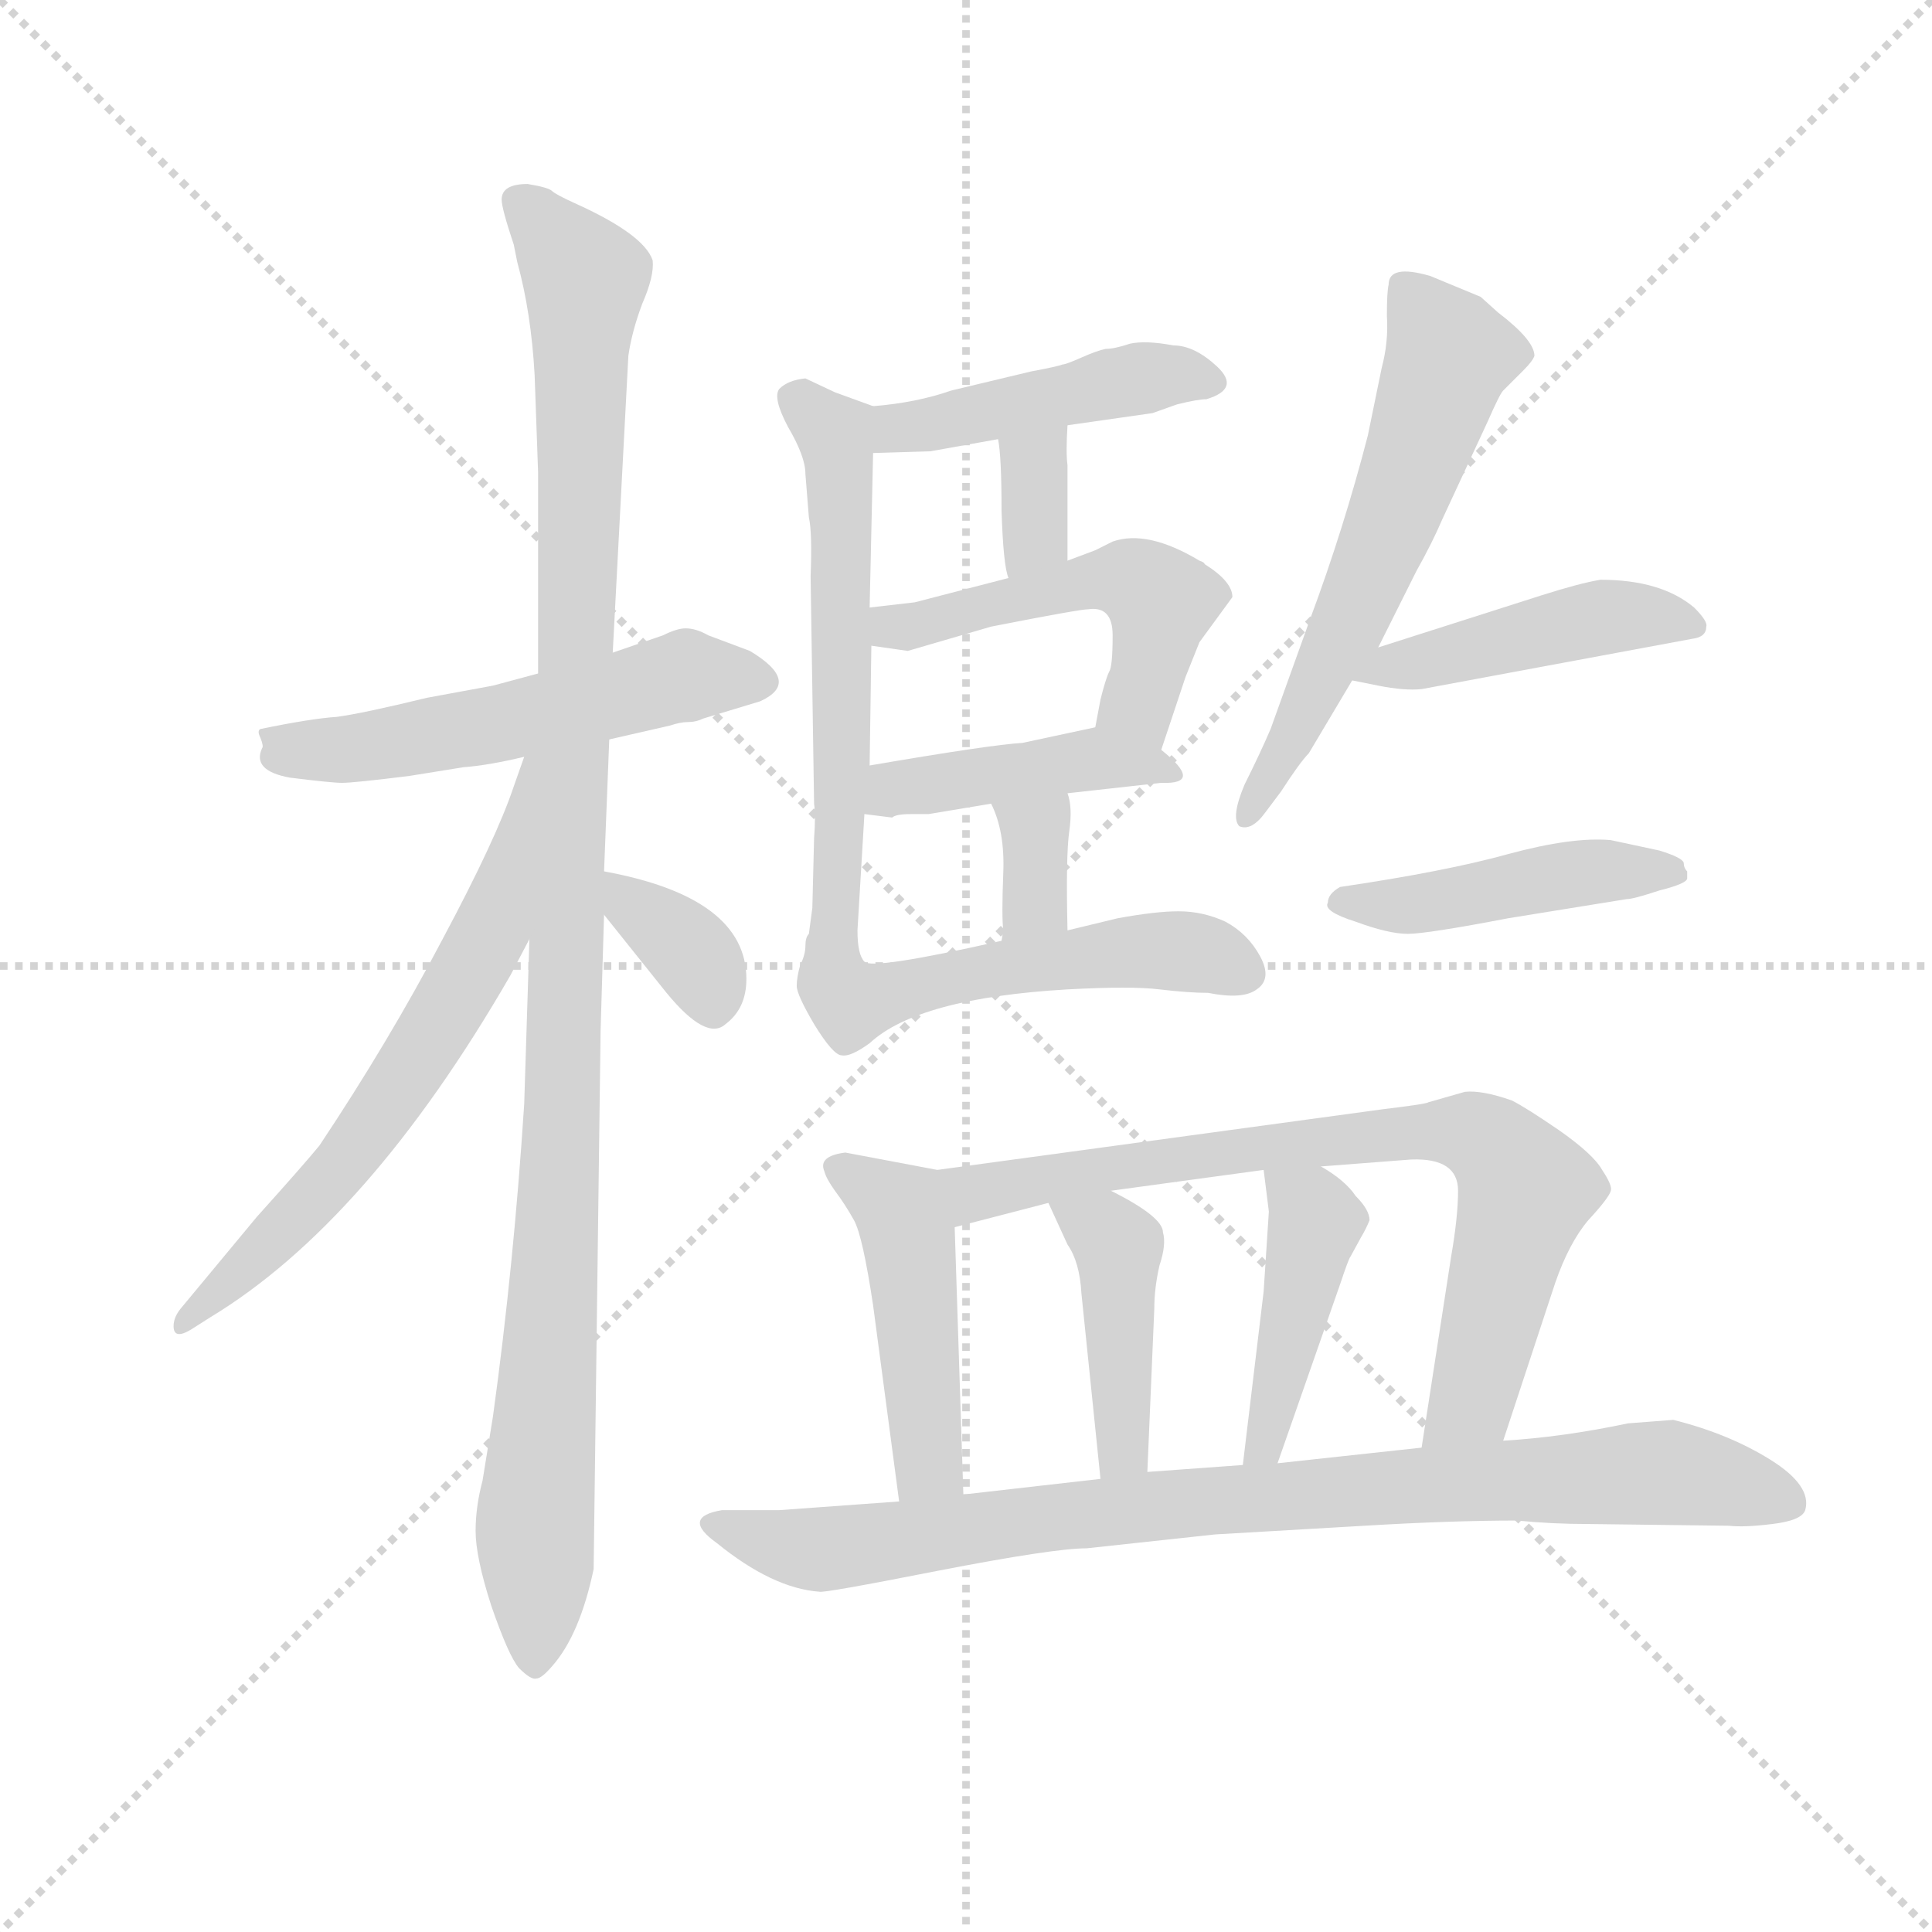 <svg version="1.1" viewBox="0 0 1024 1024" xmlns="http://www.w3.org/2000/svg">
  <g stroke="lightgray" stroke-dasharray="1,1" stroke-width="1" transform="scale(4, 4)">
    <line x1="0" y1="0" x2="256" y2="256"></line>
    <line x1="256" y1="0" x2="0" y2="256"></line>
    <line x1="128" y1="0" x2="128" y2="256"></line>
    <line x1="0" y1="128" x2="256" y2="128"></line>
  </g>
  <g transform="scale(0.92, -0.92) translate(60, -830)">
    <style type="text/css">
      
        @keyframes keyframes0 {
          from {
            stroke: blue;
            stroke-dashoffset: 540;
            stroke-width: 128;
          }
          64% {
            animation-timing-function: step-end;
            stroke: blue;
            stroke-dashoffset: 0;
            stroke-width: 128;
          }
          to {
            stroke: black;
            stroke-width: 1024;
          }
        }
        #make-me-a-hanzi-animation-0 {
          animation: keyframes0 0.689s both;
          animation-delay: 0s;
          animation-timing-function: linear;
        }
      
        @keyframes keyframes1 {
          from {
            stroke: blue;
            stroke-dashoffset: 1110;
            stroke-width: 128;
          }
          78% {
            animation-timing-function: step-end;
            stroke: blue;
            stroke-dashoffset: 0;
            stroke-width: 128;
          }
          to {
            stroke: black;
            stroke-width: 1024;
          }
        }
        #make-me-a-hanzi-animation-1 {
          animation: keyframes1 1.153s both;
          animation-delay: 0.689s;
          animation-timing-function: linear;
        }
      
        @keyframes keyframes2 {
          from {
            stroke: blue;
            stroke-dashoffset: 642;
            stroke-width: 128;
          }
          68% {
            animation-timing-function: step-end;
            stroke: blue;
            stroke-dashoffset: 0;
            stroke-width: 128;
          }
          to {
            stroke: black;
            stroke-width: 1024;
          }
        }
        #make-me-a-hanzi-animation-2 {
          animation: keyframes2 0.772s both;
          animation-delay: 1.843s;
          animation-timing-function: linear;
        }
      
        @keyframes keyframes3 {
          from {
            stroke: blue;
            stroke-dashoffset: 347;
            stroke-width: 128;
          }
          53% {
            animation-timing-function: step-end;
            stroke: blue;
            stroke-dashoffset: 0;
            stroke-width: 128;
          }
          to {
            stroke: black;
            stroke-width: 1024;
          }
        }
        #make-me-a-hanzi-animation-3 {
          animation: keyframes3 0.532s both;
          animation-delay: 2.615s;
          animation-timing-function: linear;
        }
      
        @keyframes keyframes4 {
          from {
            stroke: blue;
            stroke-dashoffset: 451;
            stroke-width: 128;
          }
          59% {
            animation-timing-function: step-end;
            stroke: blue;
            stroke-dashoffset: 0;
            stroke-width: 128;
          }
          to {
            stroke: black;
            stroke-width: 1024;
          }
        }
        #make-me-a-hanzi-animation-4 {
          animation: keyframes4 0.617s both;
          animation-delay: 3.148s;
          animation-timing-function: linear;
        }
      
        @keyframes keyframes5 {
          from {
            stroke: blue;
            stroke-dashoffset: 340;
            stroke-width: 128;
          }
          53% {
            animation-timing-function: step-end;
            stroke: blue;
            stroke-dashoffset: 0;
            stroke-width: 128;
          }
          to {
            stroke: black;
            stroke-width: 1024;
          }
        }
        #make-me-a-hanzi-animation-5 {
          animation: keyframes5 0.527s both;
          animation-delay: 3.765s;
          animation-timing-function: linear;
        }
      
        @keyframes keyframes6 {
          from {
            stroke: blue;
            stroke-dashoffset: 506;
            stroke-width: 128;
          }
          62% {
            animation-timing-function: step-end;
            stroke: blue;
            stroke-dashoffset: 0;
            stroke-width: 128;
          }
          to {
            stroke: black;
            stroke-width: 1024;
          }
        }
        #make-me-a-hanzi-animation-6 {
          animation: keyframes6 0.662s both;
          animation-delay: 4.291s;
          animation-timing-function: linear;
        }
      
        @keyframes keyframes7 {
          from {
            stroke: blue;
            stroke-dashoffset: 430;
            stroke-width: 128;
          }
          58% {
            animation-timing-function: step-end;
            stroke: blue;
            stroke-dashoffset: 0;
            stroke-width: 128;
          }
          to {
            stroke: black;
            stroke-width: 1024;
          }
        }
        #make-me-a-hanzi-animation-7 {
          animation: keyframes7 0.6s both;
          animation-delay: 4.953s;
          animation-timing-function: linear;
        }
      
        @keyframes keyframes8 {
          from {
            stroke: blue;
            stroke-dashoffset: 341;
            stroke-width: 128;
          }
          53% {
            animation-timing-function: step-end;
            stroke: blue;
            stroke-dashoffset: 0;
            stroke-width: 128;
          }
          to {
            stroke: black;
            stroke-width: 1024;
          }
        }
        #make-me-a-hanzi-animation-8 {
          animation: keyframes8 0.528s both;
          animation-delay: 5.553s;
          animation-timing-function: linear;
        }
      
        @keyframes keyframes9 {
          from {
            stroke: blue;
            stroke-dashoffset: 853;
            stroke-width: 128;
          }
          74% {
            animation-timing-function: step-end;
            stroke: blue;
            stroke-dashoffset: 0;
            stroke-width: 128;
          }
          to {
            stroke: black;
            stroke-width: 1024;
          }
        }
        #make-me-a-hanzi-animation-9 {
          animation: keyframes9 0.944s both;
          animation-delay: 6.081s;
          animation-timing-function: linear;
        }
      
        @keyframes keyframes10 {
          from {
            stroke: blue;
            stroke-dashoffset: 590;
            stroke-width: 128;
          }
          66% {
            animation-timing-function: step-end;
            stroke: blue;
            stroke-dashoffset: 0;
            stroke-width: 128;
          }
          to {
            stroke: black;
            stroke-width: 1024;
          }
        }
        #make-me-a-hanzi-animation-10 {
          animation: keyframes10 0.73s both;
          animation-delay: 7.025s;
          animation-timing-function: linear;
        }
      
        @keyframes keyframes11 {
          from {
            stroke: blue;
            stroke-dashoffset: 448;
            stroke-width: 128;
          }
          59% {
            animation-timing-function: step-end;
            stroke: blue;
            stroke-dashoffset: 0;
            stroke-width: 128;
          }
          to {
            stroke: black;
            stroke-width: 1024;
          }
        }
        #make-me-a-hanzi-animation-11 {
          animation: keyframes11 0.615s both;
          animation-delay: 7.755s;
          animation-timing-function: linear;
        }
      
        @keyframes keyframes12 {
          from {
            stroke: blue;
            stroke-dashoffset: 452;
            stroke-width: 128;
          }
          60% {
            animation-timing-function: step-end;
            stroke: blue;
            stroke-dashoffset: 0;
            stroke-width: 128;
          }
          to {
            stroke: black;
            stroke-width: 1024;
          }
        }
        #make-me-a-hanzi-animation-12 {
          animation: keyframes12 0.618s both;
          animation-delay: 8.369s;
          animation-timing-function: linear;
        }
      
        @keyframes keyframes13 {
          from {
            stroke: blue;
            stroke-dashoffset: 464;
            stroke-width: 128;
          }
          60% {
            animation-timing-function: step-end;
            stroke: blue;
            stroke-dashoffset: 0;
            stroke-width: 128;
          }
          to {
            stroke: black;
            stroke-width: 1024;
          }
        }
        #make-me-a-hanzi-animation-13 {
          animation: keyframes13 0.628s both;
          animation-delay: 8.987s;
          animation-timing-function: linear;
        }
      
        @keyframes keyframes14 {
          from {
            stroke: blue;
            stroke-dashoffset: 761;
            stroke-width: 128;
          }
          71% {
            animation-timing-function: step-end;
            stroke: blue;
            stroke-dashoffset: 0;
            stroke-width: 128;
          }
          to {
            stroke: black;
            stroke-width: 1024;
          }
        }
        #make-me-a-hanzi-animation-14 {
          animation: keyframes14 0.869s both;
          animation-delay: 9.615s;
          animation-timing-function: linear;
        }
      
        @keyframes keyframes15 {
          from {
            stroke: blue;
            stroke-dashoffset: 424;
            stroke-width: 128;
          }
          58% {
            animation-timing-function: step-end;
            stroke: blue;
            stroke-dashoffset: 0;
            stroke-width: 128;
          }
          to {
            stroke: black;
            stroke-width: 1024;
          }
        }
        #make-me-a-hanzi-animation-15 {
          animation: keyframes15 0.595s both;
          animation-delay: 10.484s;
          animation-timing-function: linear;
        }
      
        @keyframes keyframes16 {
          from {
            stroke: blue;
            stroke-dashoffset: 433;
            stroke-width: 128;
          }
          58% {
            animation-timing-function: step-end;
            stroke: blue;
            stroke-dashoffset: 0;
            stroke-width: 128;
          }
          to {
            stroke: black;
            stroke-width: 1024;
          }
        }
        #make-me-a-hanzi-animation-16 {
          animation: keyframes16 0.602s both;
          animation-delay: 11.079s;
          animation-timing-function: linear;
        }
      
        @keyframes keyframes17 {
          from {
            stroke: blue;
            stroke-dashoffset: 880;
            stroke-width: 128;
          }
          74% {
            animation-timing-function: step-end;
            stroke: blue;
            stroke-dashoffset: 0;
            stroke-width: 128;
          }
          to {
            stroke: black;
            stroke-width: 1024;
          }
        }
        #make-me-a-hanzi-animation-17 {
          animation: keyframes17 0.966s both;
          animation-delay: 11.682s;
          animation-timing-function: linear;
        }
      
    </style>
    
      <path d="M 250 442 L 224 435 L 186 428 Q 149 419 134 417 Q 119 416 90 410 Q 88 409 90 405 Q 92 400 91 399 Q 85 386 107 382 Q 131 379 137 379 Q 144 379 176 383 L 207 388 Q 221 389 242 394 L 291 404 L 326 412 Q 332 414 336 414 Q 341 414 345 416 L 378 426 Q 402 437 372 455 L 348 464 Q 341 468 335 468 Q 330 468 322 464 L 293 454 L 250 442 Z" fill="lightgray"></path>
    
      <path d="M 248 614 L 250 558 L 250 442 L 245 289 L 242 194 Q 236 101 224 14 L 218 -23 Q 214 -38 214 -52 Q 214 -67 223 -95 Q 233 -124 239 -131 Q 246 -138 249 -137 Q 252 -137 258 -130 Q 274 -112 282 -74 L 286 236 L 288 303 L 288 328 L 291 404 L 293 454 L 302 625 Q 304 639 310 655 Q 317 671 316 680 Q 311 695 271 713 Q 260 718 258 720 Q 256 722 244 724 Q 229 724 229 715 Q 229 710 236 689 L 238 679 Q 246 650 248 614 Z" fill="lightgray"></path>
    
      <path d="M 242 394 L 236 377 Q 226 347 195 289 Q 164 230 124 170 Q 115 159 88 129 L 44 76 Q 40 71 40 66 Q 40 58 50 64 L 61 71 Q 152 126 234 268 L 245 289 C 314 421 252 422 242 394 Z" fill="lightgray"></path>
    
      <path d="M 288 303 L 324 258 Q 347 230 358 240 Q 370 249 370 266 Q 370 313 288 328 C 264 332 269 326 288 303 Z" fill="lightgray"></path>
    
      <path d="M 443 569 L 476 570 L 515 577 L 555 585 L 604 592 L 618 597 Q 630 600 635 600 Q 655 606 641 619 Q 628 631 616 631 Q 600 634 591 632 Q 582 629 577 629 Q 572 628 563 624 Q 554 620 552 620 Q 550 619 534 616 L 488 605 Q 468 598 443 596 C 413 593 413 568 443 569 Z" fill="lightgray"></path>
    
      <path d="M 515 577 Q 517 567 517 536 Q 518 504 521 497 C 530 468 555 477 555 507 L 555 562 Q 554 569 555 585 C 557 615 510 607 515 577 Z" fill="lightgray"></path>
    
      <path d="M 442 458 L 463 455 L 511 469 Q 562 479 567 479 Q 581 481 581 464 Q 581 446 579 443 Q 577 439 574 427 L 571 411 C 565 382 600 370 609 398 L 623 440 L 631 460 L 650 486 Q 650 495 634 505 Q 634 506 631 507 Q 601 525 581 518 L 571 513 L 555 507 L 521 497 L 467 483 L 441 480 C 411 477 412 462 442 458 Z" fill="lightgray"></path>
    
      <path d="M 438 361 L 454 359 Q 456 361 465 361 L 475 361 L 511 367 L 555 373 L 609 379 Q 634 378 609 398 C 589 415 589 415 571 411 L 529 402 Q 511 401 441 389 C 411 384 408 365 438 361 Z" fill="lightgray"></path>
    
      <path d="M 518 294 L 517 288 C 512 258 556 264 555 294 Q 554 337 556 351 Q 558 365 555 373 C 547 402 498 394 511 367 Q 519 351 518 327 Q 517 302 518 294 Z" fill="lightgray"></path>
    
      <path d="M 517 288 Q 442 271 438 276 Q 434 280 434 294 L 438 361 L 441 389 L 442 458 L 441 480 L 443 569 C 444 596 444 596 443 596 L 421 604 L 404 612 Q 394 611 389 606 Q 385 601 394 584 Q 404 567 404 557 L 406 532 Q 408 523 407 498 L 409 367 Q 410 360 409 347 L 408 307 L 406 292 Q 404 290 404 285 Q 404 280 401 274 Q 399 267 399 262 Q 399 257 409 240 Q 420 222 425 222 Q 430 221 441 229 Q 469 255 555 260 Q 592 262 608 260 Q 625 258 636 258 Q 656 254 664 260 Q 673 266 666 279 Q 659 292 646 299 Q 633 305 619 305 Q 606 305 584 301 L 555 294 L 517 288 Z" fill="lightgray"></path>
    
      <path d="M 734 457 L 756 501 Q 765 517 771 531 L 797 587 Q 804 603 806 605 L 818 617 Q 823 622 824 625 Q 824 634 803 650 L 793 659 L 764 671 Q 740 678 740 666 Q 739 662 739 648 Q 740 633 736 618 L 728 579 Q 714 525 695 474 L 672 410 Q 666 396 657 378 Q 649 359 654 354 Q 661 351 669 362 L 678 374 Q 689 391 694 396 L 719 438 L 734 457 Z" fill="lightgray"></path>
    
      <path d="M 759 433 L 915 462 Q 923 463 923 469 Q 924 472 916 480 Q 897 496 862 496 Q 850 494 828 487 L 734 457 C 705 448 692 443 719 438 L 734 435 Q 749 432 759 433 Z" fill="lightgray"></path>
    
      <path d="M 910 333 Q 909 336 896 340 L 868 346 Q 846 348 809 338 Q 773 328 712 319 Q 705 315 705 310 Q 702 305 721 299 Q 740 292 751 292 Q 762 292 809 301 L 877 312 Q 881 312 896 317 Q 912 321 912 324 L 912 328 Q 910 330 910 333 Z" fill="lightgray"></path>
    
      <path d="M 495 -31 L 490 123 C 489 153 489 154 480 156 L 427 166 Q 411 164 415 155 Q 416 151 421 144 Q 427 136 432 127 Q 437 118 443 78 L 458 -35 C 462 -65 496 -61 495 -31 Z" fill="lightgray"></path>
    
      <path d="M 780 144 Q 780 129 776 106 L 759 -4 C 754 -34 797 -28 806 0 L 836 91 Q 844 114 855 127 Q 867 140 868 144 Q 869 147 863 156 Q 858 165 838 179 Q 819 192 811 196 Q 794 202 784 201 L 763 195 Q 762 194 737 191 L 480 156 C 450 152 461 115 490 123 L 544 137 L 580 144 L 668 156 L 701 158 L 753 162 Q 780 163 780 144 Z" fill="lightgray"></path>
    
      <path d="M 601 -18 L 605 76 Q 605 88 608 101 Q 612 113 610 120 Q 610 129 580 144 C 553 158 532 164 544 137 L 555 113 Q 562 103 563 85 L 574 -22 C 577 -52 600 -48 601 -18 Z" fill="lightgray"></path>
    
      <path d="M 676 -13 L 712 90 Q 717 105 718 106 L 724 117 Q 727 122 729 127 Q 729 133 721 141 Q 715 150 701 158 C 675 174 665 180 668 156 L 671 132 L 668 86 L 656 -14 C 652 -44 666 -41 676 -13 Z" fill="lightgray"></path>
    
      <path d="M 759 -4 L 676 -13 L 656 -14 L 601 -18 L 574 -22 L 495 -31 L 458 -35 L 389 -40 L 356 -40 Q 332 -44 353 -59 Q 385 -85 412 -87 Q 414 -88 480 -75 Q 547 -62 566 -62 L 640 -54 L 726 -49 Q 776 -46 814 -46 Q 834 -48 855 -48 L 936 -49 Q 945 -50 961 -48 Q 978 -46 980 -40 Q 984 -26 960 -11 Q 936 4 904 12 L 878 10 Q 840 2 806 0 L 759 -4 Z" fill="lightgray"></path>
    
    
      <clipPath id="make-me-a-hanzi-clip-0">
        <path d="M 250 442 L 224 435 L 186 428 Q 149 419 134 417 Q 119 416 90 410 Q 88 409 90 405 Q 92 400 91 399 Q 85 386 107 382 Q 131 379 137 379 Q 144 379 176 383 L 207 388 Q 221 389 242 394 L 291 404 L 326 412 Q 332 414 336 414 Q 341 414 345 416 L 378 426 Q 402 437 372 455 L 348 464 Q 341 468 335 468 Q 330 468 322 464 L 293 454 L 250 442 Z"></path>
      </clipPath>
      <path clip-path="url(#make-me-a-hanzi-clip-0)" d="M 100 408 L 107 398 L 149 399 L 335 441 L 374 440" fill="none" id="make-me-a-hanzi-animation-0" stroke-dasharray="412 824" stroke-linecap="round"></path>
    
      <clipPath id="make-me-a-hanzi-clip-1">
        <path d="M 248 614 L 250 558 L 250 442 L 245 289 L 242 194 Q 236 101 224 14 L 218 -23 Q 214 -38 214 -52 Q 214 -67 223 -95 Q 233 -124 239 -131 Q 246 -138 249 -137 Q 252 -137 258 -130 Q 274 -112 282 -74 L 286 236 L 288 303 L 288 328 L 291 404 L 293 454 L 302 625 Q 304 639 310 655 Q 317 671 316 680 Q 311 695 271 713 Q 260 718 258 720 Q 256 722 244 724 Q 229 724 229 715 Q 229 710 236 689 L 238 679 Q 246 650 248 614 Z"></path>
      </clipPath>
      <path clip-path="url(#make-me-a-hanzi-clip-1)" d="M 240 713 L 277 668 L 264 182 L 248 -127" fill="none" id="make-me-a-hanzi-animation-1" stroke-dasharray="982 1964" stroke-linecap="round"></path>
    
      <clipPath id="make-me-a-hanzi-clip-2">
        <path d="M 242 394 L 236 377 Q 226 347 195 289 Q 164 230 124 170 Q 115 159 88 129 L 44 76 Q 40 71 40 66 Q 40 58 50 64 L 61 71 Q 152 126 234 268 L 245 289 C 314 421 252 422 242 394 Z"></path>
      </clipPath>
      <path clip-path="url(#make-me-a-hanzi-clip-2)" d="M 247 388 L 223 294 L 184 224 L 138 158 L 46 69" fill="none" id="make-me-a-hanzi-animation-2" stroke-dasharray="514 1028" stroke-linecap="round"></path>
    
      <clipPath id="make-me-a-hanzi-clip-3">
        <path d="M 288 303 L 324 258 Q 347 230 358 240 Q 370 249 370 266 Q 370 313 288 328 C 264 332 269 326 288 303 Z"></path>
      </clipPath>
      <path clip-path="url(#make-me-a-hanzi-clip-3)" d="M 298 322 L 304 307 L 343 275 L 350 252" fill="none" id="make-me-a-hanzi-animation-3" stroke-dasharray="219 438" stroke-linecap="round"></path>
    
      <clipPath id="make-me-a-hanzi-clip-4">
        <path d="M 443 569 L 476 570 L 515 577 L 555 585 L 604 592 L 618 597 Q 630 600 635 600 Q 655 606 641 619 Q 628 631 616 631 Q 600 634 591 632 Q 582 629 577 629 Q 572 628 563 624 Q 554 620 552 620 Q 550 619 534 616 L 488 605 Q 468 598 443 596 C 413 593 413 568 443 569 Z"></path>
      </clipPath>
      <path clip-path="url(#make-me-a-hanzi-clip-4)" d="M 448 576 L 458 583 L 576 609 L 618 614 L 637 610" fill="none" id="make-me-a-hanzi-animation-4" stroke-dasharray="323 646" stroke-linecap="round"></path>
    
      <clipPath id="make-me-a-hanzi-clip-5">
        <path d="M 515 577 Q 517 567 517 536 Q 518 504 521 497 C 530 468 555 477 555 507 L 555 562 Q 554 569 555 585 C 557 615 510 607 515 577 Z"></path>
      </clipPath>
      <path clip-path="url(#make-me-a-hanzi-clip-5)" d="M 549 578 L 535 561 L 536 521 L 526 502" fill="none" id="make-me-a-hanzi-animation-5" stroke-dasharray="212 424" stroke-linecap="round"></path>
    
      <clipPath id="make-me-a-hanzi-clip-6">
        <path d="M 442 458 L 463 455 L 511 469 Q 562 479 567 479 Q 581 481 581 464 Q 581 446 579 443 Q 577 439 574 427 L 571 411 C 565 382 600 370 609 398 L 623 440 L 631 460 L 650 486 Q 650 495 634 505 Q 634 506 631 507 Q 601 525 581 518 L 571 513 L 555 507 L 521 497 L 467 483 L 441 480 C 411 477 412 462 442 458 Z"></path>
      </clipPath>
      <path clip-path="url(#make-me-a-hanzi-clip-6)" d="M 448 475 L 465 469 L 573 496 L 595 495 L 609 483 L 606 464 L 596 425 L 579 414" fill="none" id="make-me-a-hanzi-animation-6" stroke-dasharray="378 756" stroke-linecap="round"></path>
    
      <clipPath id="make-me-a-hanzi-clip-7">
        <path d="M 438 361 L 454 359 Q 456 361 465 361 L 475 361 L 511 367 L 555 373 L 609 379 Q 634 378 609 398 C 589 415 589 415 571 411 L 529 402 Q 511 401 441 389 C 411 384 408 365 438 361 Z"></path>
      </clipPath>
      <path clip-path="url(#make-me-a-hanzi-clip-7)" d="M 443 368 L 457 376 L 568 393 L 613 389" fill="none" id="make-me-a-hanzi-animation-7" stroke-dasharray="302 604" stroke-linecap="round"></path>
    
      <clipPath id="make-me-a-hanzi-clip-8">
        <path d="M 518 294 L 517 288 C 512 258 556 264 555 294 Q 554 337 556 351 Q 558 365 555 373 C 547 402 498 394 511 367 Q 519 351 518 327 Q 517 302 518 294 Z"></path>
      </clipPath>
      <path clip-path="url(#make-me-a-hanzi-clip-8)" d="M 519 363 L 536 348 L 536 310 L 523 290" fill="none" id="make-me-a-hanzi-animation-8" stroke-dasharray="213 426" stroke-linecap="round"></path>
    
      <clipPath id="make-me-a-hanzi-clip-9">
        <path d="M 517 288 Q 442 271 438 276 Q 434 280 434 294 L 438 361 L 441 389 L 442 458 L 441 480 L 443 569 C 444 596 444 596 443 596 L 421 604 L 404 612 Q 394 611 389 606 Q 385 601 394 584 Q 404 567 404 557 L 406 532 Q 408 523 407 498 L 409 367 Q 410 360 409 347 L 408 307 L 406 292 Q 404 290 404 285 Q 404 280 401 274 Q 399 267 399 262 Q 399 257 409 240 Q 420 222 425 222 Q 430 221 441 229 Q 469 255 555 260 Q 592 262 608 260 Q 625 258 636 258 Q 656 254 664 260 Q 673 266 666 279 Q 659 292 646 299 Q 633 305 619 305 Q 606 305 584 301 L 555 294 L 517 288 Z"></path>
      </clipPath>
      <path clip-path="url(#make-me-a-hanzi-clip-9)" d="M 396 601 L 421 581 L 424 562 L 426 396 L 419 275 L 424 257 L 431 252 L 506 273 L 594 282 L 632 281 L 656 270" fill="none" id="make-me-a-hanzi-animation-9" stroke-dasharray="725 1450" stroke-linecap="round"></path>
    
      <clipPath id="make-me-a-hanzi-clip-10">
        <path d="M 734 457 L 756 501 Q 765 517 771 531 L 797 587 Q 804 603 806 605 L 818 617 Q 823 622 824 625 Q 824 634 803 650 L 793 659 L 764 671 Q 740 678 740 666 Q 739 662 739 648 Q 740 633 736 618 L 728 579 Q 714 525 695 474 L 672 410 Q 666 396 657 378 Q 649 359 654 354 Q 661 351 669 362 L 678 374 Q 689 391 694 396 L 719 438 L 734 457 Z"></path>
      </clipPath>
      <path clip-path="url(#make-me-a-hanzi-clip-10)" d="M 753 661 L 775 626 L 723 483 L 657 359" fill="none" id="make-me-a-hanzi-animation-10" stroke-dasharray="462 924" stroke-linecap="round"></path>
    
      <clipPath id="make-me-a-hanzi-clip-11">
        <path d="M 759 433 L 915 462 Q 923 463 923 469 Q 924 472 916 480 Q 897 496 862 496 Q 850 494 828 487 L 734 457 C 705 448 692 443 719 438 L 734 435 Q 749 432 759 433 Z"></path>
      </clipPath>
      <path clip-path="url(#make-me-a-hanzi-clip-11)" d="M 727 439 L 738 446 L 862 474 L 914 471" fill="none" id="make-me-a-hanzi-animation-11" stroke-dasharray="320 640" stroke-linecap="round"></path>
    
      <clipPath id="make-me-a-hanzi-clip-12">
        <path d="M 910 333 Q 909 336 896 340 L 868 346 Q 846 348 809 338 Q 773 328 712 319 Q 705 315 705 310 Q 702 305 721 299 Q 740 292 751 292 Q 762 292 809 301 L 877 312 Q 881 312 896 317 Q 912 321 912 324 L 912 328 Q 910 330 910 333 Z"></path>
      </clipPath>
      <path clip-path="url(#make-me-a-hanzi-clip-12)" d="M 713 311 L 747 308 L 872 329 L 907 326" fill="none" id="make-me-a-hanzi-animation-12" stroke-dasharray="324 648" stroke-linecap="round"></path>
    
      <clipPath id="make-me-a-hanzi-clip-13">
        <path d="M 495 -31 L 490 123 C 489 153 489 154 480 156 L 427 166 Q 411 164 415 155 Q 416 151 421 144 Q 427 136 432 127 Q 437 118 443 78 L 458 -35 C 462 -65 496 -61 495 -31 Z"></path>
      </clipPath>
      <path clip-path="url(#make-me-a-hanzi-clip-13)" d="M 424 157 L 456 136 L 463 121 L 475 -15 L 463 -27" fill="none" id="make-me-a-hanzi-animation-13" stroke-dasharray="336 672" stroke-linecap="round"></path>
    
      <clipPath id="make-me-a-hanzi-clip-14">
        <path d="M 780 144 Q 780 129 776 106 L 759 -4 C 754 -34 797 -28 806 0 L 836 91 Q 844 114 855 127 Q 867 140 868 144 Q 869 147 863 156 Q 858 165 838 179 Q 819 192 811 196 Q 794 202 784 201 L 763 195 Q 762 194 737 191 L 480 156 C 450 152 461 115 490 123 L 544 137 L 580 144 L 668 156 L 701 158 L 753 162 Q 780 163 780 144 Z"></path>
      </clipPath>
      <path clip-path="url(#make-me-a-hanzi-clip-14)" d="M 488 152 L 506 143 L 580 158 L 748 178 L 796 173 L 819 144 L 788 23 L 766 3" fill="none" id="make-me-a-hanzi-animation-14" stroke-dasharray="633 1266" stroke-linecap="round"></path>
    
      <clipPath id="make-me-a-hanzi-clip-15">
        <path d="M 601 -18 L 605 76 Q 605 88 608 101 Q 612 113 610 120 Q 610 129 580 144 C 553 158 532 164 544 137 L 555 113 Q 562 103 563 85 L 574 -22 C 577 -52 600 -48 601 -18 Z"></path>
      </clipPath>
      <path clip-path="url(#make-me-a-hanzi-clip-15)" d="M 551 133 L 584 112 L 587 -5 L 580 -14" fill="none" id="make-me-a-hanzi-animation-15" stroke-dasharray="296 592" stroke-linecap="round"></path>
    
      <clipPath id="make-me-a-hanzi-clip-16">
        <path d="M 676 -13 L 712 90 Q 717 105 718 106 L 724 117 Q 727 122 729 127 Q 729 133 721 141 Q 715 150 701 158 C 675 174 665 180 668 156 L 671 132 L 668 86 L 656 -14 C 652 -44 666 -41 676 -13 Z"></path>
      </clipPath>
      <path clip-path="url(#make-me-a-hanzi-clip-16)" d="M 674 151 L 698 128 L 670 -2 L 661 -7" fill="none" id="make-me-a-hanzi-animation-16" stroke-dasharray="305 610" stroke-linecap="round"></path>
    
      <clipPath id="make-me-a-hanzi-clip-17">
        <path d="M 759 -4 L 676 -13 L 656 -14 L 601 -18 L 574 -22 L 495 -31 L 458 -35 L 389 -40 L 356 -40 Q 332 -44 353 -59 Q 385 -85 412 -87 Q 414 -88 480 -75 Q 547 -62 566 -62 L 640 -54 L 726 -49 Q 776 -46 814 -46 Q 834 -48 855 -48 L 936 -49 Q 945 -50 961 -48 Q 978 -46 980 -40 Q 984 -26 960 -11 Q 936 4 904 12 L 878 10 Q 840 2 806 0 L 759 -4 Z"></path>
      </clipPath>
      <path clip-path="url(#make-me-a-hanzi-clip-17)" d="M 353 -49 L 416 -62 L 623 -35 L 900 -18 L 971 -36" fill="none" id="make-me-a-hanzi-animation-17" stroke-dasharray="752 1504" stroke-linecap="round"></path>
    
  </g>
</svg>